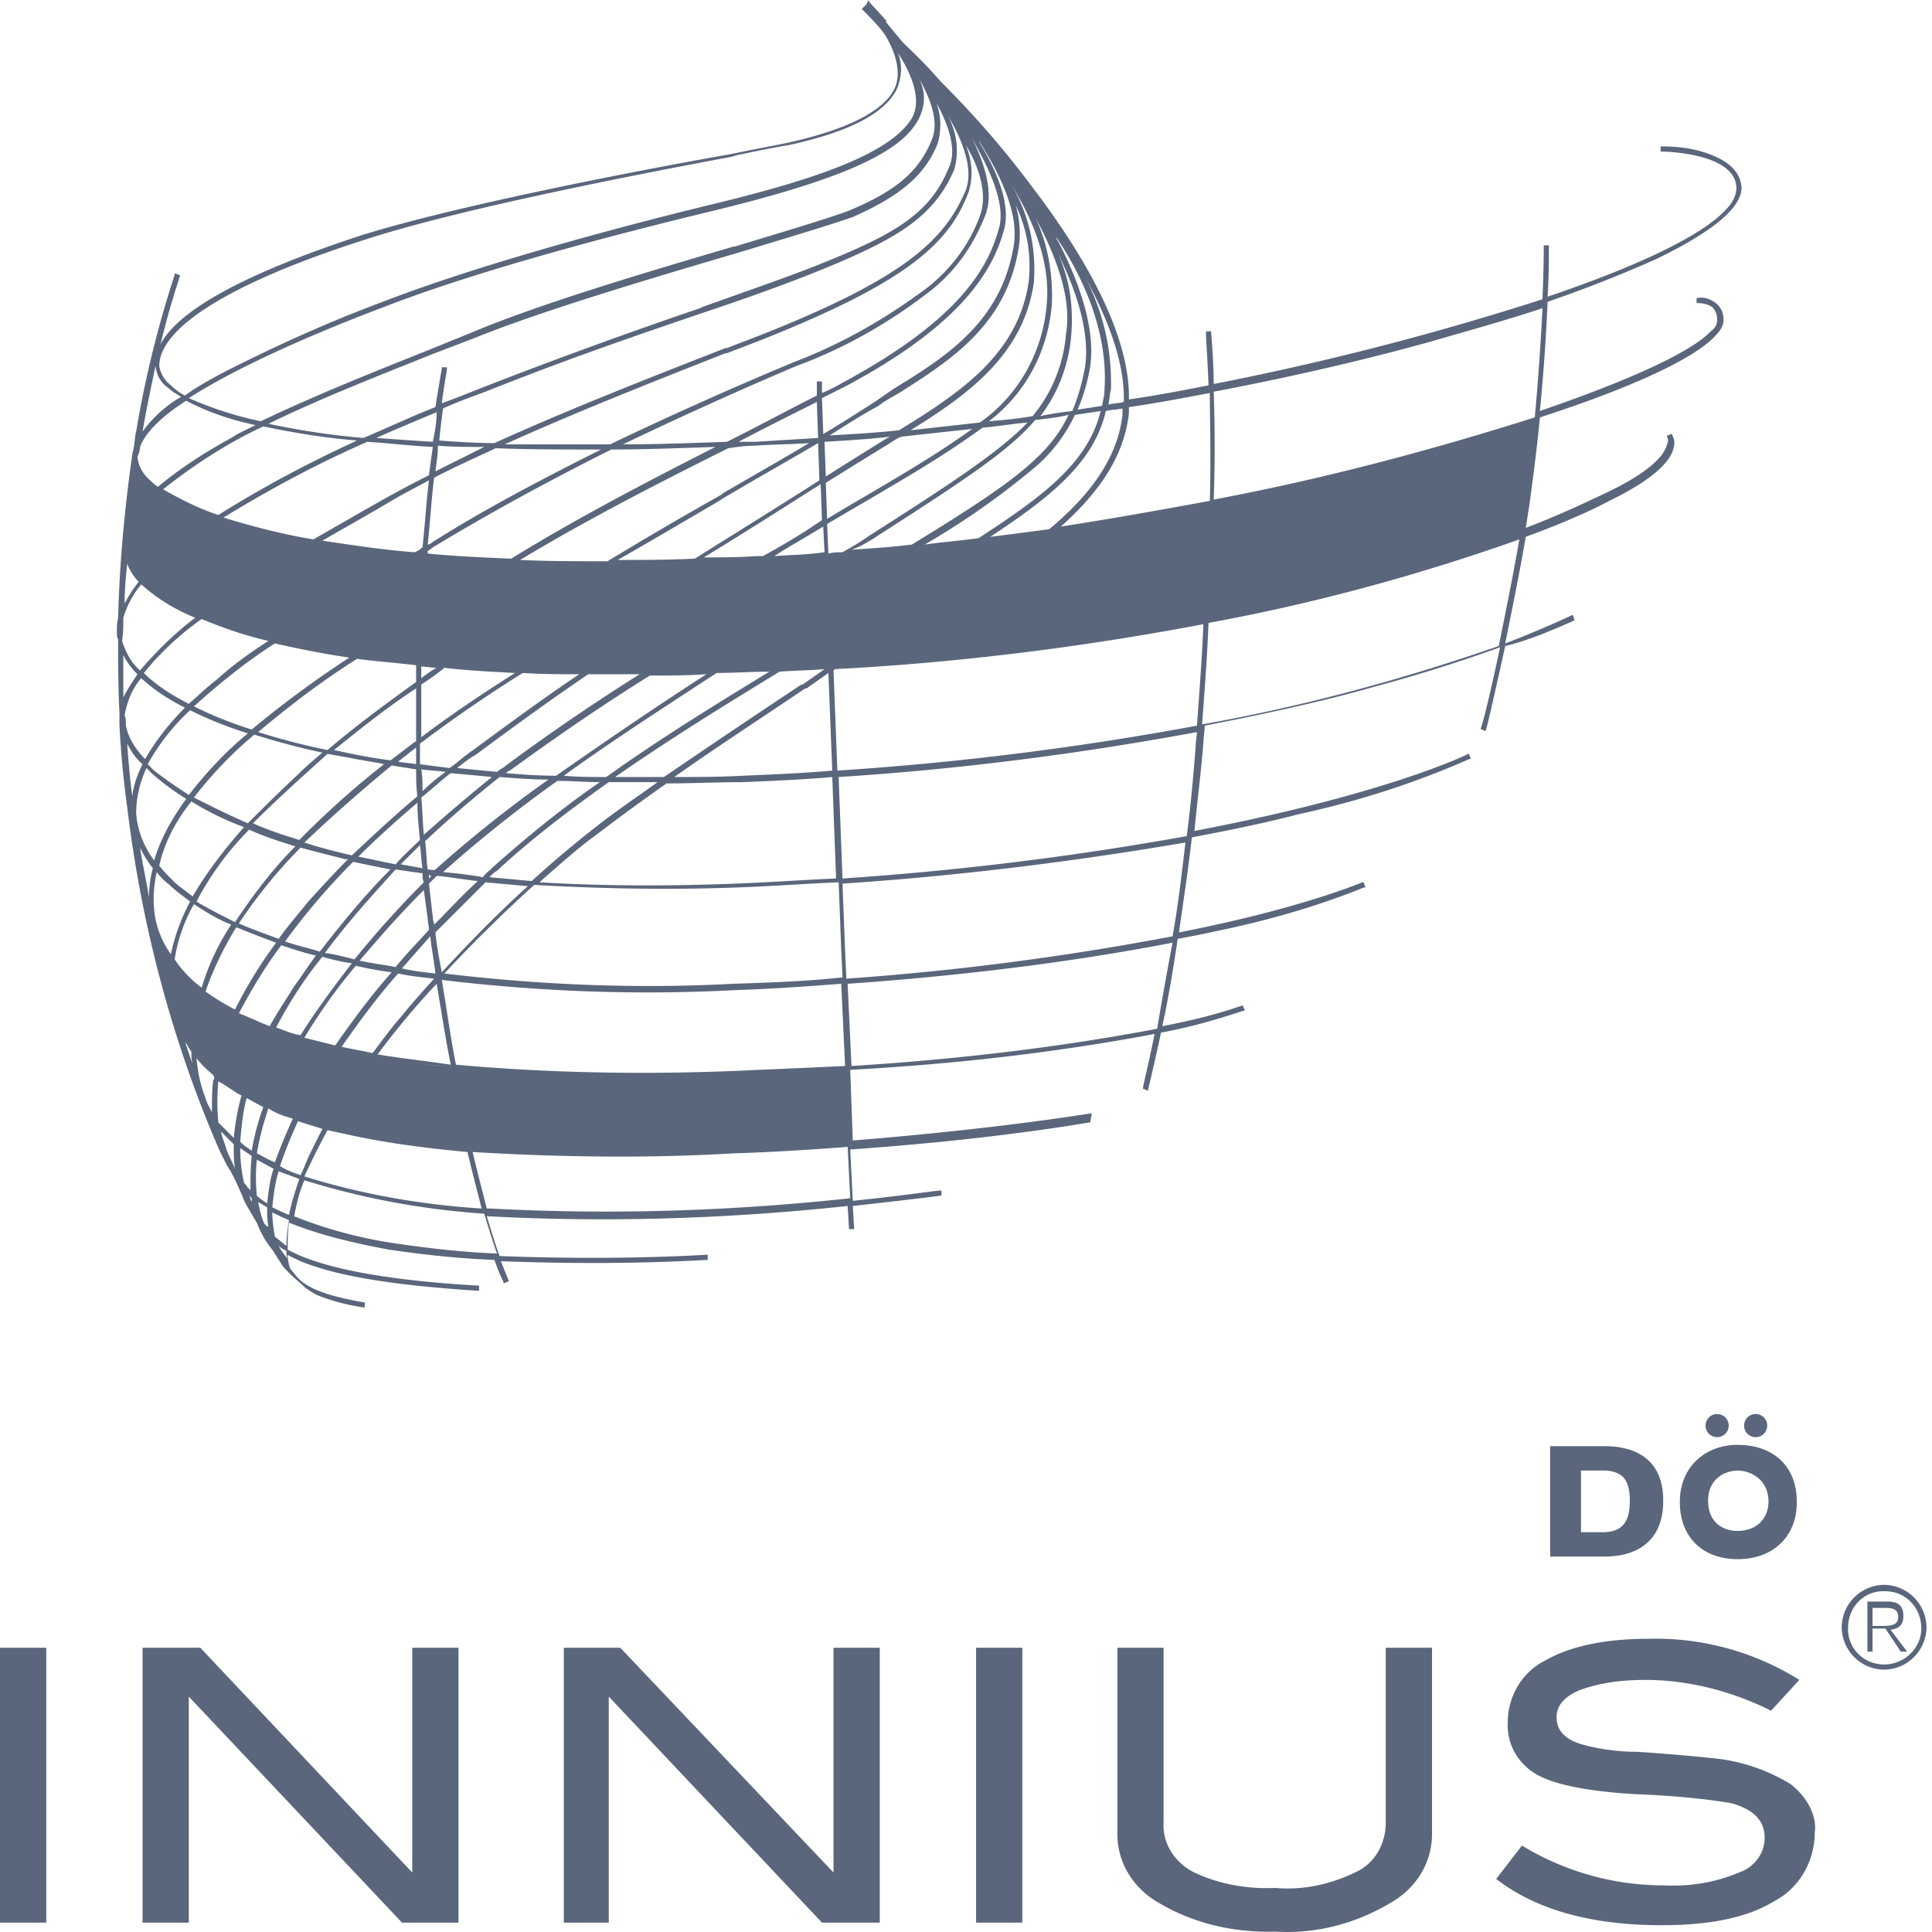 <svg width="113" height="113" fill="none" xmlns="http://www.w3.org/2000/svg"><path d="M2.704 96.376H0v16.075h2.704V96.376zm21.409 13.146L11.718 96.376h-3.38v16.075h2.704v-13.22l12.47 13.22h3.305V96.376h-2.704v13.146zm24.638 0l-12.47-13.146h-3.304v16.075h2.629v-13.22l12.47 13.22h3.38V96.376H48.75v13.146zm11.043-13.146H57.09v16.075h2.704V96.376zm21.258 0v10.216c0 1.202-.6 2.329-1.652 2.855-1.503.751-3.155 1.126-4.808.976-1.653.075-3.38-.225-4.883-.976-1.051-.601-1.727-1.653-1.652-2.855V96.376h-2.704v10.892c0 1.728.976 3.23 2.478 4.057 2.029 1.202 4.432 1.727 6.761 1.652 2.329.151 4.657-.45 6.686-1.652 1.502-.827 2.478-2.329 2.478-4.057V96.376h-2.704zm23.662 7.963a10.69 10.69 0 00-4.507-1.503c-.751-.075-2.178-.225-4.432-.375-1.127 0-2.253-.15-3.305-.451-.977-.3-1.427-.826-1.427-1.577 0-.677.45-1.202 1.352-1.578 1.202-.45 2.554-.6 3.83-.6 2.555 0 5.109.675 7.362 1.802l1.653-1.803a15.834 15.834 0 00-8.789-2.404c-2.629 0-4.657.451-6.084 1.277-1.352.677-2.179 2.104-2.179 3.606-.075 1.352.676 2.554 1.878 3.155 1.052.526 2.93.901 5.634 1.052 1.878.075 3.756.225 5.559.525 1.352.376 1.953 1.052 1.953 2.029 0 .901-.601 1.727-1.503 2.028-1.427.601-2.93.826-4.431.751a15.95 15.95 0 01-8.263-2.329l-1.503 1.953c2.329 1.803 5.559 2.705 9.69 2.705 2.855 0 5.033-.451 6.611-1.428 1.427-.751 2.328-2.328 2.328-3.981.151-.976-.45-2.103-1.427-2.854zM92.095 36.282l-.075-.225v-.076h-.075a60.993 60.993 0 01-3.907 1.653c.376-1.878.827-4.056 1.202-6.235 2.254-.826 3.906-1.577 4.883-2.103 2.78-1.352 3.606-2.404 3.756-3.08.075-.225.075-.526-.075-.751v-.075h-.075l-.15.075h-.076v.075c.075.15.075.3 0 .45-.15.602-.901 1.578-3.605 2.855-.977.451-2.48 1.202-4.658 2.028.075-.45.15-.976.226-1.427.225-1.728.45-3.38.6-5.033 5.334-1.727 9.09-3.455 10.292-4.807.225-.226.45-.526.45-.902 0-.375-.15-.75-.45-.976-.301-.226-.676-.376-1.052-.3h-.075v.3h.075c.3 0 .601.075.826.225.226.226.301.45.301.751 0 .3-.15.526-.376.676-1.127 1.202-4.732 2.855-9.99 4.658.225-2.329.375-4.507.45-6.385a78.706 78.706 0 006.31-2.48c2.329-1.126 5.033-2.703 5.033-4.206-.075-.976-.826-1.652-2.329-2.103-.75-.225-1.577-.3-2.328-.3h-.075v.3h.075c.15 0 4.281.075 4.357 2.103 0 .45-.226.902-.601 1.277-1.353 1.503-5.108 3.305-10.442 5.108.075-1.127.075-2.103.075-2.93v-.075h-.3v.076c0 .3 0 1.352-.075 3.08a167.913 167.913 0 01-19.23 4.957c0-1.051-.075-2.103-.15-3.005v-.075h-.301v.076c0 .3.075 1.277.15 3.08-1.502.3-3.08.6-4.657.826.075-4.132-3.08-9.09-5.86-12.695-1.577-2.104-3.304-4.057-5.182-5.935-.902-1.051-1.728-1.802-2.104-2.178l-.075-.075c-.45-.526-.751-.902-.751-.902l-.075-.075c-.075-.15-.15-.15-.15-.225v-.075C51.23.526 50.78.075 50.78 0l-.075.225L50.63.3l-.15.15-.076.076.075.075c.451.45.902.901 1.277 1.427.376.601 1.127 2.103.526 3.23-.676 1.277-2.78 2.329-6.16 3.08-.675.15-1.953.376-3.38.676-5.558.977-16 3.005-21.558 4.733-6.686 2.178-10.742 4.356-11.794 6.385.6-2.48 1.127-3.907 1.127-3.982v-.075h-.075l-.15-.075h-.076v.075a62.788 62.788 0 00-2.253 9.165c-.075.3-.075.6-.15.976 0 .15-.076.226-.076.376-.45 3.155-.75 6.385-.826 9.54-.075.3-.075.526-.075.826 0 .15 0 .3.075.45 0 1.353 0 2.855.075 4.282v.677a54.53 54.53 0 00.45 4.807c.827 6.91 2.63 13.747 5.41 20.132l.45.901c.075.075.075.15.15.225.3.526.526 1.052.752 1.578.15.45.45.826.676 1.277.075.075.075.15.15.225.225.601.526 1.127.901 1.578l.526.826c.075.15.225.3.376.45l.225.226c.225.225.526.45.751.676.15.15.676.45.676.45.902.376 1.803.602 2.78.752h.075v-.301h-.075c-1.277-.225-3.08-.6-3.831-1.427-.15-.15-.3-.375-.451-.526a2.698 2.698 0 01-.15-.826c.225.15.45.225.75.376 2.18.901 5.635 1.427 10.367 1.727h.075v-.3h-.075c-6.535-.376-9.615-1.277-11.117-2.103 0-.526 0-1.052.075-1.578 1.878.751 3.83 1.202 5.859 1.578 2.028.3 4.131.525 6.16.6.15.451.3.827.525 1.278v.075h.075l.15-.075h.076v-.076l-.45-1.126c3.98.15 8.037.15 12.018-.075h.075v-.301h-.075c-4.056.225-8.038.225-12.094.075-.225-.6-.45-1.352-.751-2.328h.075c6.986.375 14.047.15 21.033-.601l.075 1.277v.075h.301v-.075l-.075-1.277c2.704-.3 4.582-.526 5.108-.601h.075v-.301h-.075c-.226 0-2.179.3-5.108.601l-.15-3.004c8.638-.601 13.896-1.578 13.971-1.578h.075v-.075l.075-.376v-.075h-.075c-.075 0-5.408.902-13.896 1.578l-.15-4.132c5.558-.3 11.117-.901 16.6-1.878.451-.075.827-.15 1.202-.225-.375 1.878-.676 3.005-.676 3.155v.075h.075l.15.075h.076V63.7s.3-1.202.75-3.305c1.653-.3 3.23-.751 4.808-1.277h.076v-.075l-.076-.15v-.076h-.075c-1.502.526-3.08.902-4.657 1.202.3-1.352.6-3.08.901-5.108.827-.15 1.578-.3 2.254-.45 2.93-.602 5.859-1.428 8.638-2.554h.075v-.076l-.075-.15v-.075H79.7c-.075 0-3.455 1.502-10.742 2.93.226-1.653.526-3.531.752-5.56 2.403-.45 4.507-.9 6.234-1.351 3.456-.751 6.761-1.803 9.991-3.23h.075v-.075l-.075-.15v-.076h-.075c-.075.075-4.958 2.404-16 4.507.15-1.577.375-3.305.526-5.183 0-.3.075-.6.075-.976 3.906-.752 7.211-1.503 9.84-2.254a92.586 92.586 0 007.437-2.329c-.526 2.48-.977 4.357-1.127 4.733v.075h.075l.15.075h.076v-.075c.075-.15.525-2.178 1.126-4.883 1.277-.3 2.705-.901 4.057-1.502zM70.987 22.91c4.357-.826 8.638-1.803 12.695-2.93 2.328-.676 4.507-1.277 6.535-1.953a147.613 147.613 0 01-.45 6.385c-6.16 1.953-12.395 3.606-18.78 4.808a88.212 88.212 0 000-6.31zm16.676 2.404c-.3.075-.676.225-1.127.3.45-.075.826-.15 1.127-.3zm-21.634-1.503c1.577-.225 3.155-.526 4.732-.826 0 1.578.075 3.68 0 6.31-2.854.526-5.784 1.052-8.713 1.502 2.103-1.878 3.68-3.98 3.98-6.61v-.376zM57.916 31.4c3.53-2.328 6.085-4.357 6.76-7.361.301-.075.677-.075.977-.15v.375c-.3 2.63-2.028 4.808-4.282 6.686-1.126.15-2.253.3-3.455.45zm1.503-19.38a8.296 8.296 0 01.75 4.432c-.6 4.206-3.905 6.46-7.586 8.713-1.352.15-2.704.226-4.057.301 1.052-.676 2.029-1.277 2.855-1.728.375-.3.826-.526 1.202-.75 3.08-1.954 6.235-3.982 6.986-8.414.15-.826.075-1.728-.15-2.554zm-16 33.352c-1.353.075-2.705.075-3.982.075 2.329-1.652 4.883-3.305 7.662-5.183h.075l1.277-.901.226 5.709c-1.653.15-3.456.225-5.259.3zM48.3 28.244c1.427-.901 2.78-1.727 3.756-2.328.225-.15.45-.3.676-.376 1.352-.15 2.704-.3 4.132-.45-1.578 1.126-3.156 2.103-4.808 3.08-.751.45-1.653.976-2.554 1.502l-1.127.676-.075-2.104zm3.756-2.704l-.15.075a357.22 357.22 0 00-3.606 2.254l-.075-2.028c1.277-.076 2.554-.15 3.83-.3zm-3.831 13.596l-1.277.902h-.075a711.314 711.314 0 00-8.038 5.408h-2.854c3.23-2.253 6.535-4.281 9.615-6.16.976-.075 1.803-.075 2.629-.15zM19.982 61.221c1.051-1.502 2.103-2.93 3.305-4.282.676.15 1.427.226 2.103.3-.676.752-1.352 1.503-1.953 2.254-.601.676-1.127 1.428-1.653 2.104-.6-.15-1.201-.226-1.802-.376zm-2.179-.526a32.948 32.948 0 013.005-4.206c.676.15 1.427.3 2.103.375-1.202 1.352-2.253 2.78-3.305 4.282l-1.803-.45zm-1.652-.6c.75-1.428 1.652-2.855 2.704-4.132.526.15 1.127.3 1.727.375-1.051 1.352-2.103 2.78-3.004 4.207-.526-.075-.977-.3-1.427-.45zm-.076-22.46c1.353.3 2.78.6 4.357.825a61.993 61.993 0 00-5.709 4.207 22.649 22.649 0 01-3.38-1.352c1.502-1.352 3.08-2.63 4.732-3.68zm8.263 1.276v.977c-1.878 1.352-3.605 2.629-5.183 3.98a39.43 39.43 0 01-4.056-1.05c1.878-1.578 3.756-3.005 5.784-4.282 1.127.15 2.254.225 3.455.375zm0 5.784c-.375-.075-.75-.075-1.051-.15.375-.3.676-.526 1.051-.826v.976zm0-4.432v3.08c-.525.376-.976.751-1.502 1.127-1.202-.15-2.253-.376-3.305-.601 1.502-1.202 3.08-2.479 4.807-3.606zm-1.427 4.507c.45.075.902.15 1.427.226 0 .525 0 1.051.075 1.577-1.352 1.127-2.629 2.329-3.83 3.456-.977-.226-1.878-.451-2.78-.752a95.288 95.288 0 015.108-4.507zm1.502 2.179c0 .75.076 1.427.15 2.178-.45.45-.976.901-1.426 1.427-.752-.15-1.428-.3-2.179-.45 1.202-1.202 2.404-2.254 3.456-3.155zm9.991-7.512h3.005a125.019 125.019 0 00-7.812 5.333c-.15.15-.376.226-.526.376-.827-.075-1.578-.15-2.329-.226.376-.3.751-.6 1.052-.75 2.328-1.728 4.507-3.306 6.61-4.733zm-9.39 11.418c-.075-.526-.075-1.127-.15-1.653 1.427-1.352 2.855-2.554 4.357-3.756.977.075 1.878.15 2.854.15a75.162 75.162 0 00-6.61 5.259c-.15.075-.3 0-.45 0zm.226.375l-.15.15v-.225s.075.075.15.075zm4.357-6.009c.075-.075.15-.15.225-.15 3.305-2.404 5.784-4.057 8.188-5.559 1.052 0 2.178 0 3.305-.075-3.38 2.178-6.31 4.207-8.789 5.934-1.051 0-2.028-.075-2.93-.15zm-.827.225a109.115 109.115 0 00-3.98 3.38c-.076-.75-.076-1.427-.151-2.178.676-.526 1.202-1.051 1.728-1.427.826.075 1.652.15 2.403.225zm-4.056.827c0-.451 0-.827-.075-1.277.45.075.901.075 1.427.15a10.73 10.73 0 00-1.352 1.127zm0 4.507c-.45-.075-.826-.15-1.277-.226l1.127-1.126c.075.525.075.976.15 1.352zm-1.577.075l1.577.225c0 .15 0 .376.075.526a57.82 57.82 0 00-4.056 4.507c-.601-.15-1.127-.3-1.728-.376 1.277-1.727 2.704-3.305 4.132-4.882zm1.652 1.202c.075.526.15 1.127.226 1.652 0 .226.075.451.075.676-.677.752-1.352 1.428-1.953 2.179-.752-.15-1.428-.226-2.104-.376 1.202-1.427 2.48-2.854 3.756-4.131zm.376 2.704c.075.751.225 1.427.3 2.178-.676-.075-1.352-.15-1.953-.3.526-.601 1.052-1.202 1.653-1.878zm.15-1.127c-.075-.6-.15-1.277-.225-1.953l.45-.45h.075c.752.075 1.578.225 2.33.3-.902.826-1.729 1.728-2.555 2.554 0-.15-.075-.226-.075-.45zm.6-2.629a77.043 77.043 0 016.686-5.333c.827 0 1.653.075 2.48.075-2.18 1.502-4.207 3.155-6.236 4.958-.225.225-.45.375-.6.6-.827-.15-1.578-.225-2.33-.3zm7.062-5.634c2.479-1.803 5.484-3.756 8.939-6.01.977 0 2.028-.074 3.005-.074h.075c-3.08 1.878-6.385 3.906-9.54 6.16-.826 0-1.653 0-2.479-.076zm.901-5.934c-2.028 1.352-4.056 2.854-6.31 4.507-.45.3-.826.676-1.277.976-.6-.075-1.201-.15-1.727-.225v-1.202a83.233 83.233 0 016.01-4.131c1.126.075 2.178.075 3.304.075zm-3.756-.075c-1.652 1.051-3.605 2.328-5.483 3.756v-3.08c.45-.3.901-.601 1.352-.977 1.277.15 2.704.226 4.131.3zm-5.483.3v-.676c.3 0 .6.075.901.075-.3.15-.6.376-.901.601zm-.376-7.361c-2.028-.15-3.83-.451-5.408-.676 1.427-.827 2.78-1.578 3.906-2.254.751-.45 1.502-.826 2.329-1.277-.15 1.202-.226 2.479-.376 3.906-.15.15-.3.226-.45.3zm-9.39 10.666c1.202.376 2.555.752 3.982 1.052-.526.45-.977.826-1.427 1.277a108.899 108.899 0 00-2.93 2.855c-1.052-.451-2.103-.977-3.155-1.503a23.327 23.327 0 013.53-3.68zm4.282 1.127c.451.075.827.15 1.277.226.676.15 1.352.225 2.029.375a52.762 52.762 0 00-4.808 4.282l-.15.15c-.977-.3-1.878-.6-2.705-.976 1.353-1.353 2.855-2.705 4.357-4.057zm-1.577 5.484c.826.225 1.727.45 2.629.676h.15c-.826.826-1.577 1.653-2.328 2.479-.601.75-1.202 1.427-1.728 2.178-.826-.3-1.653-.6-2.329-.901a29.066 29.066 0 013.606-4.432zm3.08.826c.676.15 1.427.3 2.178.45-1.502 1.503-2.854 3.156-4.131 4.808-.676-.225-1.428-.375-2.029-.6a39.445 39.445 0 013.982-4.658zm6.084 12.019c-.075 0-.075 0 0 0a41.027 41.027 0 01-5.033-.676c1.428.3 3.155.526 5.033.676zm-4.657-.751a45.712 45.712 0 013.455-4.132c.3 1.728.526 3.306.827 4.733-1.503-.226-2.93-.376-4.282-.601zm3.38-7.136l2.93-2.93 2.479.225c-1.503 1.352-3.23 3.08-5.033 5.033-.15-.75-.3-1.577-.376-2.328zm3.155-3.23c.15-.15.3-.301.45-.376 2.029-1.878 4.207-3.53 6.536-5.183h2.855c-1.353.976-2.705 1.878-3.907 2.854a62.507 62.507 0 00-3.455 2.93l-2.479-.225zm16.676-18.78c.676-.45 1.352-.826 2.104-1.277l.75-.45.076 1.502c-1.052.15-1.953.15-2.93.225zm1.878-1.502a45.22 45.22 0 01-2.554 1.502h-.375c-1.052.075-2.104.075-3.08.075C43.644 31.1 45.972 29.596 48 28.32l.075 2.104-.902.6zm-6.535 1.652c-1.578.075-3.08.075-4.507.075 2.103-1.201 4.131-2.403 5.934-3.455l.226-.15c2.028-1.202 3.906-2.254 5.558-3.23l.075 2.178c-2.103 1.352-4.657 2.93-7.286 4.582zm7.211-7.06c-1.202.074-2.479.15-3.68.225h-.977c1.578-.827 3.08-1.578 4.582-2.33l.075 2.104zm-3.68.45c1.051-.075 2.103-.075 3.154-.15-1.502.901-3.23 1.878-5.032 2.93l-.075.074a231.151 231.151 0 00-6.686 3.907c-1.803 0-3.53 0-5.108-.076 3.981-2.403 8.113-4.507 12.17-6.535.525-.075 1.05-.15 1.576-.15zm-14.273 6.61c-1.803-.075-3.38-.15-4.882-.3v-.15c.15-.075.3-.226.45-.3 2.855-1.729 6.385-3.682 10.291-5.635 1.878 0 3.907-.075 6.085-.15-3.981 2.028-8.038 4.132-11.944 6.535zm-4.582-.976c-.075.075-.225.15-.3.15.15-1.427.225-2.704.375-3.906 1.127-.601 2.329-1.127 3.606-1.728 1.878.075 3.906.075 6.16.075-3.756 1.878-7.137 3.681-9.841 5.409zm.15-4.132c.075-.526.15-1.051.15-1.502.827.075 1.728.075 2.705.075l-2.855 1.427zm-.15-1.727c-1.202-.076-2.254-.15-3.305-.226a123.691 123.691 0 013.53-1.502c0 .45-.075 1.052-.225 1.728zm0 .3c-.075.526-.15 1.052-.225 1.653a76.37 76.37 0 00-2.554 1.352c-1.202.676-2.63 1.502-4.207 2.403-1.803-.3-3.53-.75-5.258-1.276 2.704-1.653 5.483-3.155 8.413-4.432 1.202.075 2.404.225 3.83.3zM12.77 30.122c-1.127-.375-2.178-.901-3.23-1.502 1.803-1.427 3.756-2.704 5.86-3.68 1.802.375 3.605.675 5.483.825-2.78 1.277-5.484 2.705-8.113 4.357zm2.93 7.362c-1.052.676-2.103 1.427-3.005 2.253-.6.451-1.127.977-1.652 1.428-.902-.451-1.728-.977-2.48-1.653l-.15-.15a16.86 16.86 0 013.38-3.155c1.278.526 2.555.976 3.907 1.277zm-4.582 4.056c1.051.526 2.178.977 3.38 1.352-1.277 1.052-2.404 2.254-3.455 3.606-.676-.45-1.353-.901-2.029-1.427l-.375-.376a12.797 12.797 0 012.479-3.155zm.075 5.334a16.67 16.67 0 003.08 1.502c-1.127 1.277-2.179 2.629-3.005 4.056-.376-.3-.826-.6-1.127-.901-.3-.3-.6-.601-.826-.901.3-1.353.976-2.63 1.878-3.756zm3.38 1.652c.826.376 1.728.676 2.704.977-1.352 1.352-2.479 2.854-3.53 4.432-.751-.376-1.503-.752-2.254-1.202a17.354 17.354 0 013.08-4.207zm-.751 5.71c.751.3 1.502.6 2.329.9a25.943 25.943 0 00-2.404 3.907c-.601-.3-1.202-.676-1.728-1.052a19.123 19.123 0 011.803-3.756zm2.629 1.05c.676.226 1.352.451 2.028.602-.45.6-.826 1.202-1.277 1.803-.45.75-.976 1.502-1.427 2.328-.601-.225-1.202-.526-1.803-.751.751-1.427 1.578-2.78 2.479-3.981zm.676 10.142a36.63 36.63 0 00-1.052 2.554c-.375-.15-.75-.376-1.051-.526.15-.901.375-1.728.676-2.63.45.301.901.452 1.427.602zm.3.15c.451.15.977.3 1.428.45l-.676 1.353c-.226.45-.376.901-.601 1.352-.45-.15-.826-.3-1.202-.526.3-.901.676-1.803 1.052-2.63zm1.728.526c.376.075.676.15 1.052.225 2.329.526 4.732.826 7.136 1.052.3 1.277.601 2.403.826 3.305-3.53-.225-6.986-.826-10.366-1.878.45-.977.902-1.878 1.352-2.704zm7.512-3.831c-.3-1.503-.526-3.155-.826-4.958 5.634.676 11.343.901 17.051.6 2.254-.074 4.357-.224 6.31-.375l.226 4.808c-1.578.075-3.23.15-5.033.225-5.934.3-11.869.226-17.728-.3zm16.225-4.733c-5.633.3-11.267.075-16.901-.6a83.81 83.81 0 015.258-5.184c3.906.226 7.888.3 11.869.15 2.103-.075 4.056-.225 5.934-.3l.15 3.906.076 1.653c-2.029.225-4.132.3-6.386.375zm.15-5.859c-3.83.15-7.661.15-11.492-.075 1.352-1.202 2.479-2.178 3.23-2.704a124.892 124.892 0 014.206-3.08c1.428 0 2.93-.075 4.432-.075 1.803-.075 3.606-.15 5.259-.3l.225 5.934c-1.803.075-3.831.225-5.86.3zm5.41-19.305l-.076-1.728 1.277-.751c.902-.526 1.803-1.052 2.554-1.502 1.803-1.052 3.606-2.179 5.258-3.38.902-.076 1.728-.226 2.63-.301-1.578 1.652-4.282 3.455-9.24 6.61-.526.376-1.052.676-1.577.977-.3 0-.526 0-.827.075zm13.445-17.503c1.127 2.254 1.953 4.883 1.503 6.911a12.85 12.85 0 01-.676 2.254c-.601.075-1.202.15-1.878.3 1.051-1.352 1.652-3.005 1.803-4.657.15-1.728-.076-3.305-.752-4.808zm.451 4.658a8.556 8.556 0 01-1.953 4.807c-.826.15-1.653.226-2.554.3 2.178-1.652 3.455-4.13 3.68-6.835.076-1.728-.225-3.53-.976-5.108 1.127 2.103 2.179 4.657 1.803 6.836zM51.005 31.549c5.258-3.38 8.038-5.183 9.54-6.985.676-.076 1.352-.15 1.953-.3-1.127 2.403-3.38 4.055-9.164 7.586-1.202.15-2.329.225-3.53.3.45-.15.826-.375 1.201-.6zm9.69-4.356a9.333 9.333 0 002.179-2.93c.526-.075 1.051-.15 1.502-.225-.75 3.08-3.455 5.033-7.136 7.436-1.052.15-2.103.226-3.155.376a45.492 45.492 0 006.61-4.657zm5.033-3.681c-.3.075-.6.075-.901.15.075-.3.075-.6.15-.901a13.264 13.264 0 00-1.502-6.535c1.352 2.478 2.328 5.032 2.253 7.286zm-1.126-.751c0 .3-.076.676-.15.976-.451.075-.977.15-1.428.226.3-.677.526-1.428.676-2.179.526-2.404-.676-5.483-1.803-7.662-.075-.075-.075-.15-.15-.3 1.427 2.103 3.08 5.408 2.855 8.939zm-3.756-10.592a1.036 1.036 0 00-.226-.3c-.075-.075-.15-.226-.225-.3.15.224.3.375.45.6zm.375 5.634c-.225 2.78-1.652 5.333-3.906 6.91l-4.056.451c3.53-2.178 6.61-4.507 7.211-8.638.15-2.028-.3-4.056-1.352-5.784 1.352 2.178 2.329 4.657 2.103 7.06zM59.193 9.99c-.225-.226-.375-.451-.526-.601.15.225.376.45.526.6zm-1.878-1.653c1.277 2.028 2.329 4.282 1.953 6.16-.751 4.281-3.83 6.31-6.91 8.188l-.226.15-.976.676c-.827.526-1.878 1.202-3.005 1.878l-.075-2.104 1.352-.676c7.06-3.755 8.714-6.986 9.314-9.239.3-1.202-.15-2.93-1.502-5.108 0-.075-.075-.075-.075-.15 0 .075.075.15.15.225zm1.127 4.958c-.601 2.253-2.178 5.333-9.164 9.09-.376.224-.827.45-1.202.6v-.675h-.301v.826c-1.652.827-3.305 1.728-5.108 2.63l-.15.075c-2.178.075-4.207.15-6.085.15a245.895 245.895 0 0110.141-4.582c2.855-1.052 5.484-2.554 7.888-4.432 1.427-1.127 2.479-2.63 3.155-4.357.526-1.277 0-3.005-.752-4.507.977 1.727 1.954 3.756 1.578 5.183zm-1.127-.676c-.6 1.652-1.652 3.08-3.08 4.206-2.403 1.803-5.033 3.306-7.812 4.357a232.618 232.618 0 00-10.742 4.808h-6.16c3.982-1.803 8.339-3.53 12.92-5.334h.076l1.953-.75c8.714-3.456 11.042-5.71 12.17-8.64.3-.9.224-1.877-.151-2.779.826 1.352 1.277 2.93.826 4.132zm-.826-1.503c-1.202 2.855-3.456 5.108-12.019 8.489l-1.953.75h-.075c-4.808 1.879-9.39 3.682-13.521 5.56-1.127 0-2.254-.075-3.23-.15.075-.752.15-1.353.225-1.878.826-.376 1.652-.677 2.479-.977 4.882-1.953 9.314-3.456 12.845-4.657 3.155-1.052 5.559-1.953 7.361-2.705 4.132-1.727 6.085-3.004 7.212-5.633.3-1.052.15-2.179-.376-3.155.902 1.502 1.503 3.155 1.052 4.356zm-.977-1.352c-1.051 2.63-3.004 3.831-7.06 5.484-1.804.751-4.207 1.577-7.362 2.704l-.15.075a309.862 309.862 0 00-12.77 4.658c-.752.3-1.503.6-2.33.901.151-1.202.301-1.878.301-2.028v-.075h-.3v.075s-.15.826-.376 2.253c-1.352.526-2.78 1.202-4.206 1.803-1.878-.15-3.756-.45-5.56-.826 3.23-1.578 6.761-2.93 9.54-4.056l2.555-.977C31.7 18.177 38.01 16.3 43.118 14.797c3.23-.976 5.709-1.728 6.76-2.103 2.705-1.202 4.207-2.404 4.958-4.282.226-.751.226-1.652-.075-2.404.751 1.353 1.202 2.78.751 3.756zM53.71 4.507c.677 1.202 1.277 2.63.752 3.756-.752 1.803-2.104 2.93-4.808 4.056-.976.376-3.455 1.127-6.685 2.104h-.076c-5.108 1.502-11.417 3.38-15.324 5.033l-2.403.976c-3.005 1.202-6.61 2.63-9.916 4.207a21.117 21.117 0 01-4.207-1.352c3.155-2.029 8.038-4.057 11.418-5.334 6.386-2.479 15.85-4.807 19.606-5.709 6.986-1.727 10.442-3.23 11.568-5.108.526-.901.526-1.803.075-2.629zm-32.45 9.54c5.483-1.803 15.925-3.831 21.558-4.883l.226-.075c1.427-.3 2.554-.526 3.08-.6 3.455-.752 5.558-1.804 6.31-3.23.3-.677.375-1.503.075-2.18.826 1.278 1.427 2.78.826 3.832-1.352 2.253-6.46 3.756-11.343 4.958-3.756.901-13.22 3.305-19.606 5.784-3.23 1.202-6.385 2.629-9.465 4.206-.826.451-1.502.827-2.103 1.277-.3-.15-.6-.375-.826-.6a1.782 1.782 0 01-.676-1.127c0-2.254 4.206-4.883 11.944-7.362zM9.09 21.409c.076.525.301.976.752 1.277.225.225.526.375.75.525a7.301 7.301 0 00-2.253 2.029c.226-1.352.526-2.705.751-3.831zm-.9 4.732c.3-.826 1.276-1.803 2.703-2.704 1.277.676 2.63 1.127 4.057 1.427-.451.225-.977.45-1.428.751-1.502.827-2.93 1.728-4.281 2.855-.15-.075-.3-.226-.376-.3-.45-.376-.751-.827-.826-1.428.075-.225.15-.376.15-.601zm-.752 6.836c.15.375.375.75.676 1.051-.3.376-.601.827-.826 1.277 0-.826.075-1.577.15-2.328zm-.225 3.155c.225-.752.6-1.427 1.051-1.953.902.826 2.028 1.502 3.155 1.953-1.202.901-2.253 1.953-3.23 3.08-.526-.451-.826-1.052-1.052-1.728.076-.45.076-.902.076-1.352zm0 2.178c.225.45.525.826.826 1.127-.3.45-.601.901-.826 1.352V38.31zm.075 3.53c.15-.826.45-1.577.976-2.178l.075.075c.751.676 1.578 1.202 2.48 1.653-.902.901-1.729 1.953-2.33 3.005-.525-.526-.976-1.202-1.126-1.953 0-.226 0-.451-.075-.601zm.15 1.653c.225.451.526.902.901 1.202-.3.601-.526 1.202-.6 1.878-.15-1.052-.226-2.103-.301-3.08zm1.127 1.427l.3.301a14.141 14.141 0 002.028 1.502c-.826 1.127-1.502 2.329-1.878 3.606-.6-.826-.976-1.728-1.051-2.78 0-.9.225-1.802.6-2.629zm.15 7.587c-.15-.976-.376-1.953-.526-2.93.225.452.45.827.751 1.203a6.403 6.403 0 00-.225 1.727zm.375 2.179c0-.075 0-.15-.075-.225v-.076.076c0 .075.075.3.226.6-.075-.15-.075-.3-.15-.375zm-.075-1.502c-.075-.752 0-1.503.15-2.179.226.3.451.526.752.751.375.376.826.676 1.202.977a11.692 11.692 0 00-1.127 3.08c-.526-.752-.902-1.653-.977-2.63zm2.329-.301c.676.45 1.427.901 2.178 1.202a13.724 13.724 0 00-1.727 3.68 6.634 6.634 0 01-1.578-1.652 9.239 9.239 0 011.127-3.23zm-.526 8.038c.15.225.226.375.376.6 0 .226 0 .526.075.752l-.45-1.352zm1.653 2.253c-.075.601-.075 1.277-.075 1.878-.15-.3-.3-.526-.376-.826-.3-.751-.45-1.503-.526-2.329.3.376.601.676.977.977.075.15.075.225 0 .3zm.3.075s0-.075 0 0c.451.226.902.601 1.352.827a14.336 14.336 0 00-.45 2.479l-.902-.902a12.827 12.827 0 010-2.404zm.977 5.108c-.15-.375-.376-.75-.526-1.202-.075-.3-.225-.6-.3-.976l.75.751c0 .526 0 1.052.076 1.427 0 .075 0 0 0 0zm.526.827a9.326 9.326 0 01-.226-2.029l.676.451c-.075.676-.075 1.352-.075 2.028-.075-.075-.075-.15-.15-.15a1.035 1.035 0 00-.225-.3zm.3.75l.15.151v.225c-.075-.15-.075-.225-.15-.375zm-.526-3.154c.075-.826.15-1.728.376-2.554.3.15.676.375.976.526a14.18 14.18 0 00-.676 2.554c-.225-.15-.45-.3-.676-.526zm.977 1.052c.3.15.676.375.976.525-.225.676-.3 1.352-.375 2.028-.226-.15-.451-.3-.601-.45a9.846 9.846 0 010-2.103zm.375 3.605c-.15-.376-.225-.751-.3-1.127.15.075.376.226.526.3 0 .376 0 .752.075 1.128-.15 0-.225-.15-.3-.3zm.902 1.427c.15.15.3.226.45.3 0 .151 0 .301.076.451-.15-.15-.376-.45-.526-.75zm.45 0c-.225-.15-.45-.375-.676-.526-.075-.45-.15-.976-.15-1.427.3.15.601.3.977.451-.075.45-.15.977-.15 1.502zm.15-1.803c-.375-.15-.675-.3-.976-.45.075-.676.15-1.427.376-2.104.375.15.826.301 1.202.451-.226.676-.451 1.352-.601 2.103zm12.17 2.254c-2.028-.075-3.981-.3-6.01-.6a25.967 25.967 0 01-5.859-1.578c.15-.752.3-1.428.601-2.104a45.567 45.567 0 0010.517 1.953c.3.977.526 1.728.75 2.33zm20.657-3.23c-6.986.751-13.972.977-21.033.6h-.225c-.226-.9-.526-2.027-.826-3.304 5.108.3 10.216.375 15.324.075 2.403-.075 4.582-.225 6.61-.376l.15 3.005zm-.3-7.437l.15 4.132-.15-4.132zM67.68 60.17c-5.934 1.127-11.868 1.803-17.878 2.179l-.225-4.808c6.385-.45 12.77-1.202 19.005-2.404a208.521 208.521 0 00-.902 5.033zm.902-5.408a163.663 163.663 0 01-19.08 2.479l-.075-1.653-.15-3.906c6.76-.45 13.446-1.277 20.056-2.404-.225 1.953-.45 3.831-.751 5.484zm1.352-11.117c-.15 1.877-.3 3.605-.526 5.258a181.842 181.842 0 01-20.132 2.479l-.225-5.935c7.061-.45 14.047-1.352 20.958-2.629 0 .225-.075.526-.075.827zm.075-1.202a178.759 178.759 0 01-21.033 2.629l-.225-5.86.075-.075c7.211-.375 14.422-1.277 21.559-2.629-.075 1.878-.226 3.831-.376 5.935zm.3-.075c.15-2.029.301-3.982.376-5.935 6.16-1.127 12.244-2.78 18.179-4.883-.376 2.179-.827 4.357-1.202 6.235-5.634 1.953-11.418 3.53-17.352 4.583zm40.264 52.957c.526-.076.751-.301.751-.827 0-.751-.525-.826-.976-.826h-1.127v2.93h.301v-1.353h.751l.901 1.353h.376l-.977-1.278zm-.45-.226h-.601v-1.052h.826c.451 0 .676.15.676.526 0 .451-.376.526-.901.526z" fill="#5A667B"/><path d="M110.198 92.696a2.501 2.501 0 00-2.479 2.478 2.501 2.501 0 002.479 2.48 2.501 2.501 0 002.479-2.48 2.501 2.501 0 00-2.479-2.478zm0 4.657c-1.202 0-2.179-.977-2.103-2.179 0-1.201.976-2.178 2.178-2.103 1.202 0 2.103.977 2.103 2.179 0 1.126-.976 2.103-2.178 2.103zm-19.606-12.77h3.23c2.254 0 3.456 1.127 3.456 3.155v.075c0 2.028-1.202 3.23-3.456 3.23h-3.155v-6.46h-.075zm3.155 5.033c1.127 0 1.578-.601 1.578-1.803v-.075c0-1.202-.451-1.728-1.578-1.728H92.47v3.606h1.277zm7.887-5.108c-1.953 0-3.38 1.352-3.38 3.305v.075c0 1.953 1.277 3.305 3.38 3.305 2.104 0 3.456-1.352 3.456-3.305v-.075c0-2.103-1.427-3.305-3.456-3.305zm1.803 3.305c0 1.052-.751 1.728-1.803 1.728-1.051 0-1.727-.676-1.727-1.728v-.075c0-1.052.751-1.728 1.803-1.728.976.075 1.727.751 1.727 1.803zm-2.328-4.432a.674.674 0 00-.676-.676c-.376 0-.677.3-.677.676 0 .376.301.676.677.676.375 0 .676-.3.676-.676zm2.253 0c0-.376-.3-.676-.676-.676-.375 0-.676.3-.676.676 0 .376.301.676.676.676.376 0 .676-.3.676-.676z" fill="#5A667B"/></svg>